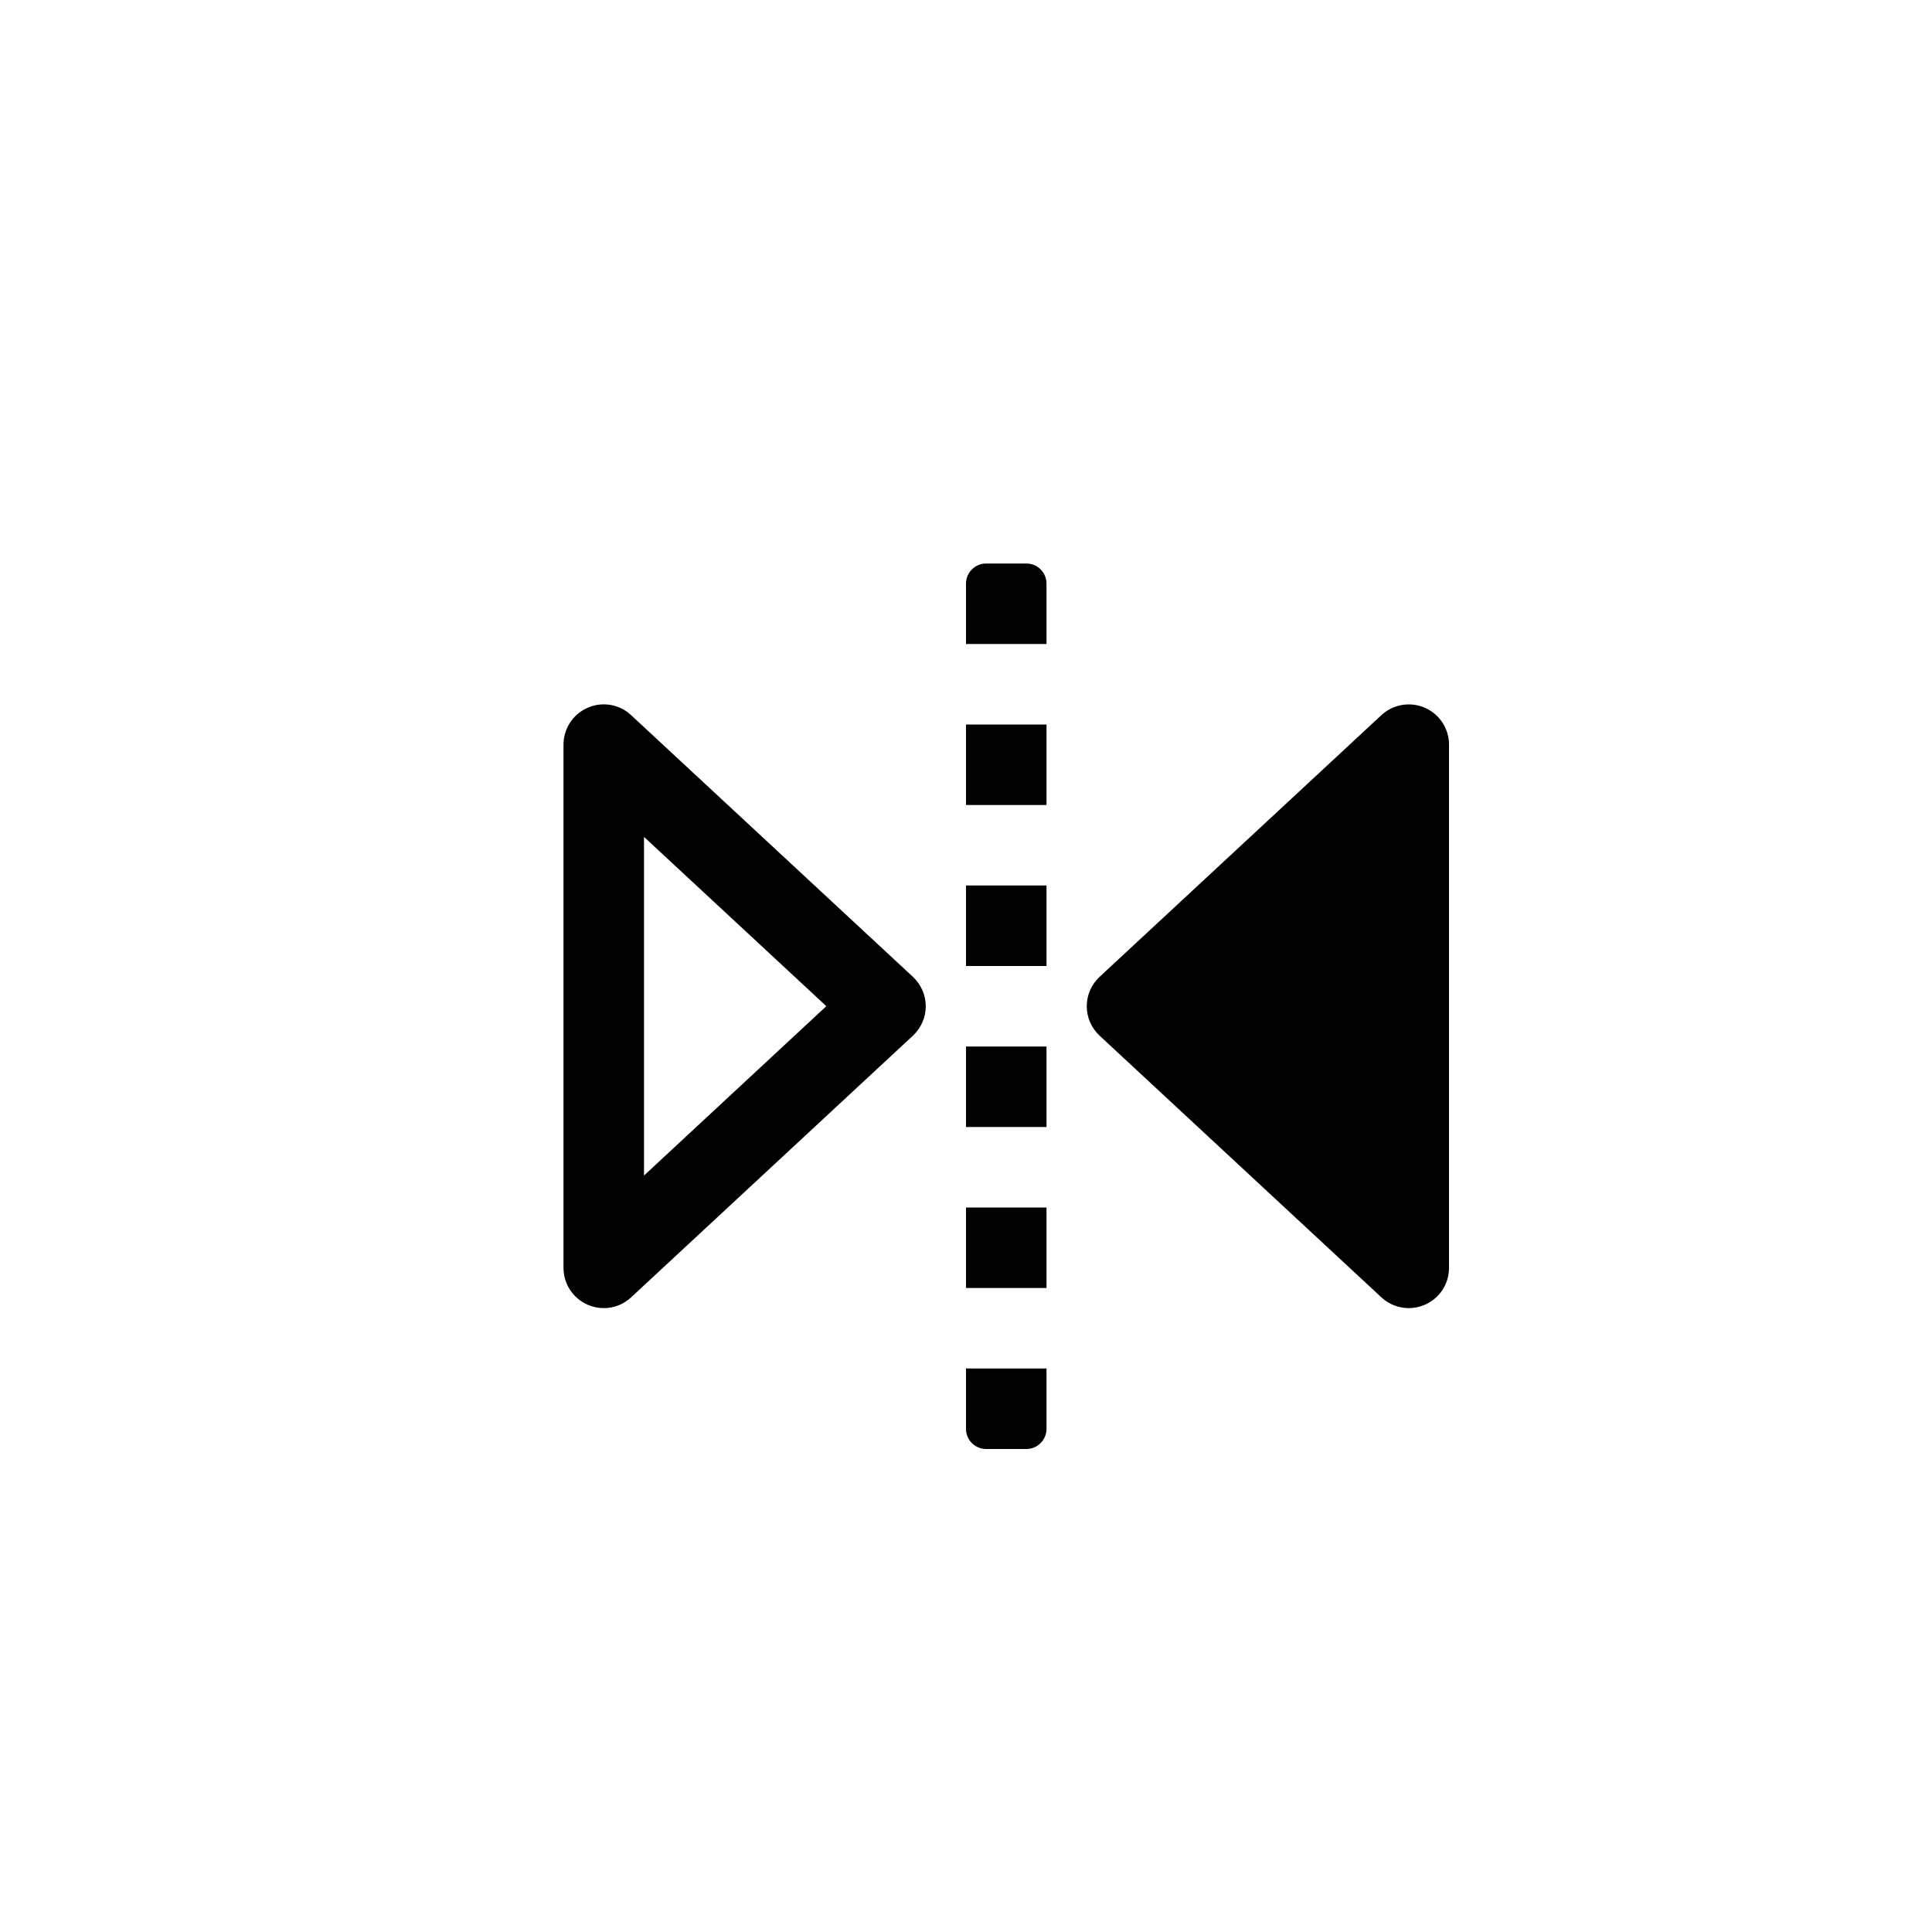 <?xml version="1.0" encoding="utf-8"?>
<!-- Generator: Adobe Illustrator 19.1.0, SVG Export Plug-In . SVG Version: 6.00 Build 0)  -->
<svg version="1.1" id="Layer_1" xmlns="http://www.w3.org/2000/svg" xmlns:xlink="http://www.w3.org/1999/xlink" x="0px" y="0px"
	 viewBox="0 0 24 24" style="enable-background:new 0 0 24 24;" xml:space="preserve">
<g id="reflext-y">
	<path d="M7.5,16.25c-0.067,0-0.136-0.014-0.2-0.042C7.118,16.129,7,15.949,7,15.75v-6.5c0-0.199,0.118-0.379,0.3-0.458
		c0.181-0.08,0.395-0.045,0.54,0.092l3.5,3.25c0.102,0.095,0.16,0.228,0.16,0.366s-0.058,0.271-0.16,0.366l-3.5,3.25
		C7.746,16.204,7.624,16.25,7.5,16.25z M8,10.396v4.207l2.265-2.104L8,10.396z M12,8V7.25C12,7.112,12.112,7,12.25,7h0.5
		C12.888,7,13,7.112,13,7.25V8H12z M12,13v1h1v-1H12z M12,11v1h1v-1H12z M12,9v1h1V9H12z M12,17v0.75c0,0.138,0.112,0.25,0.25,0.25
		h0.5c0.138,0,0.25-0.112,0.25-0.25V17H12z M13,16v-1h-1v1H13z M17.7,8.792c-0.18-0.079-0.394-0.044-0.54,0.092l-3.5,3.25
		c-0.102,0.095-0.16,0.228-0.16,0.366s0.058,0.271,0.16,0.366l3.5,3.25c0.094,0.088,0.217,0.134,0.34,0.134
		c0.067,0,0.136-0.014,0.2-0.042c0.183-0.079,0.3-0.259,0.3-0.458v-6.5C18,9.051,17.882,8.871,17.7,8.792z"/>
</g>
</svg>
